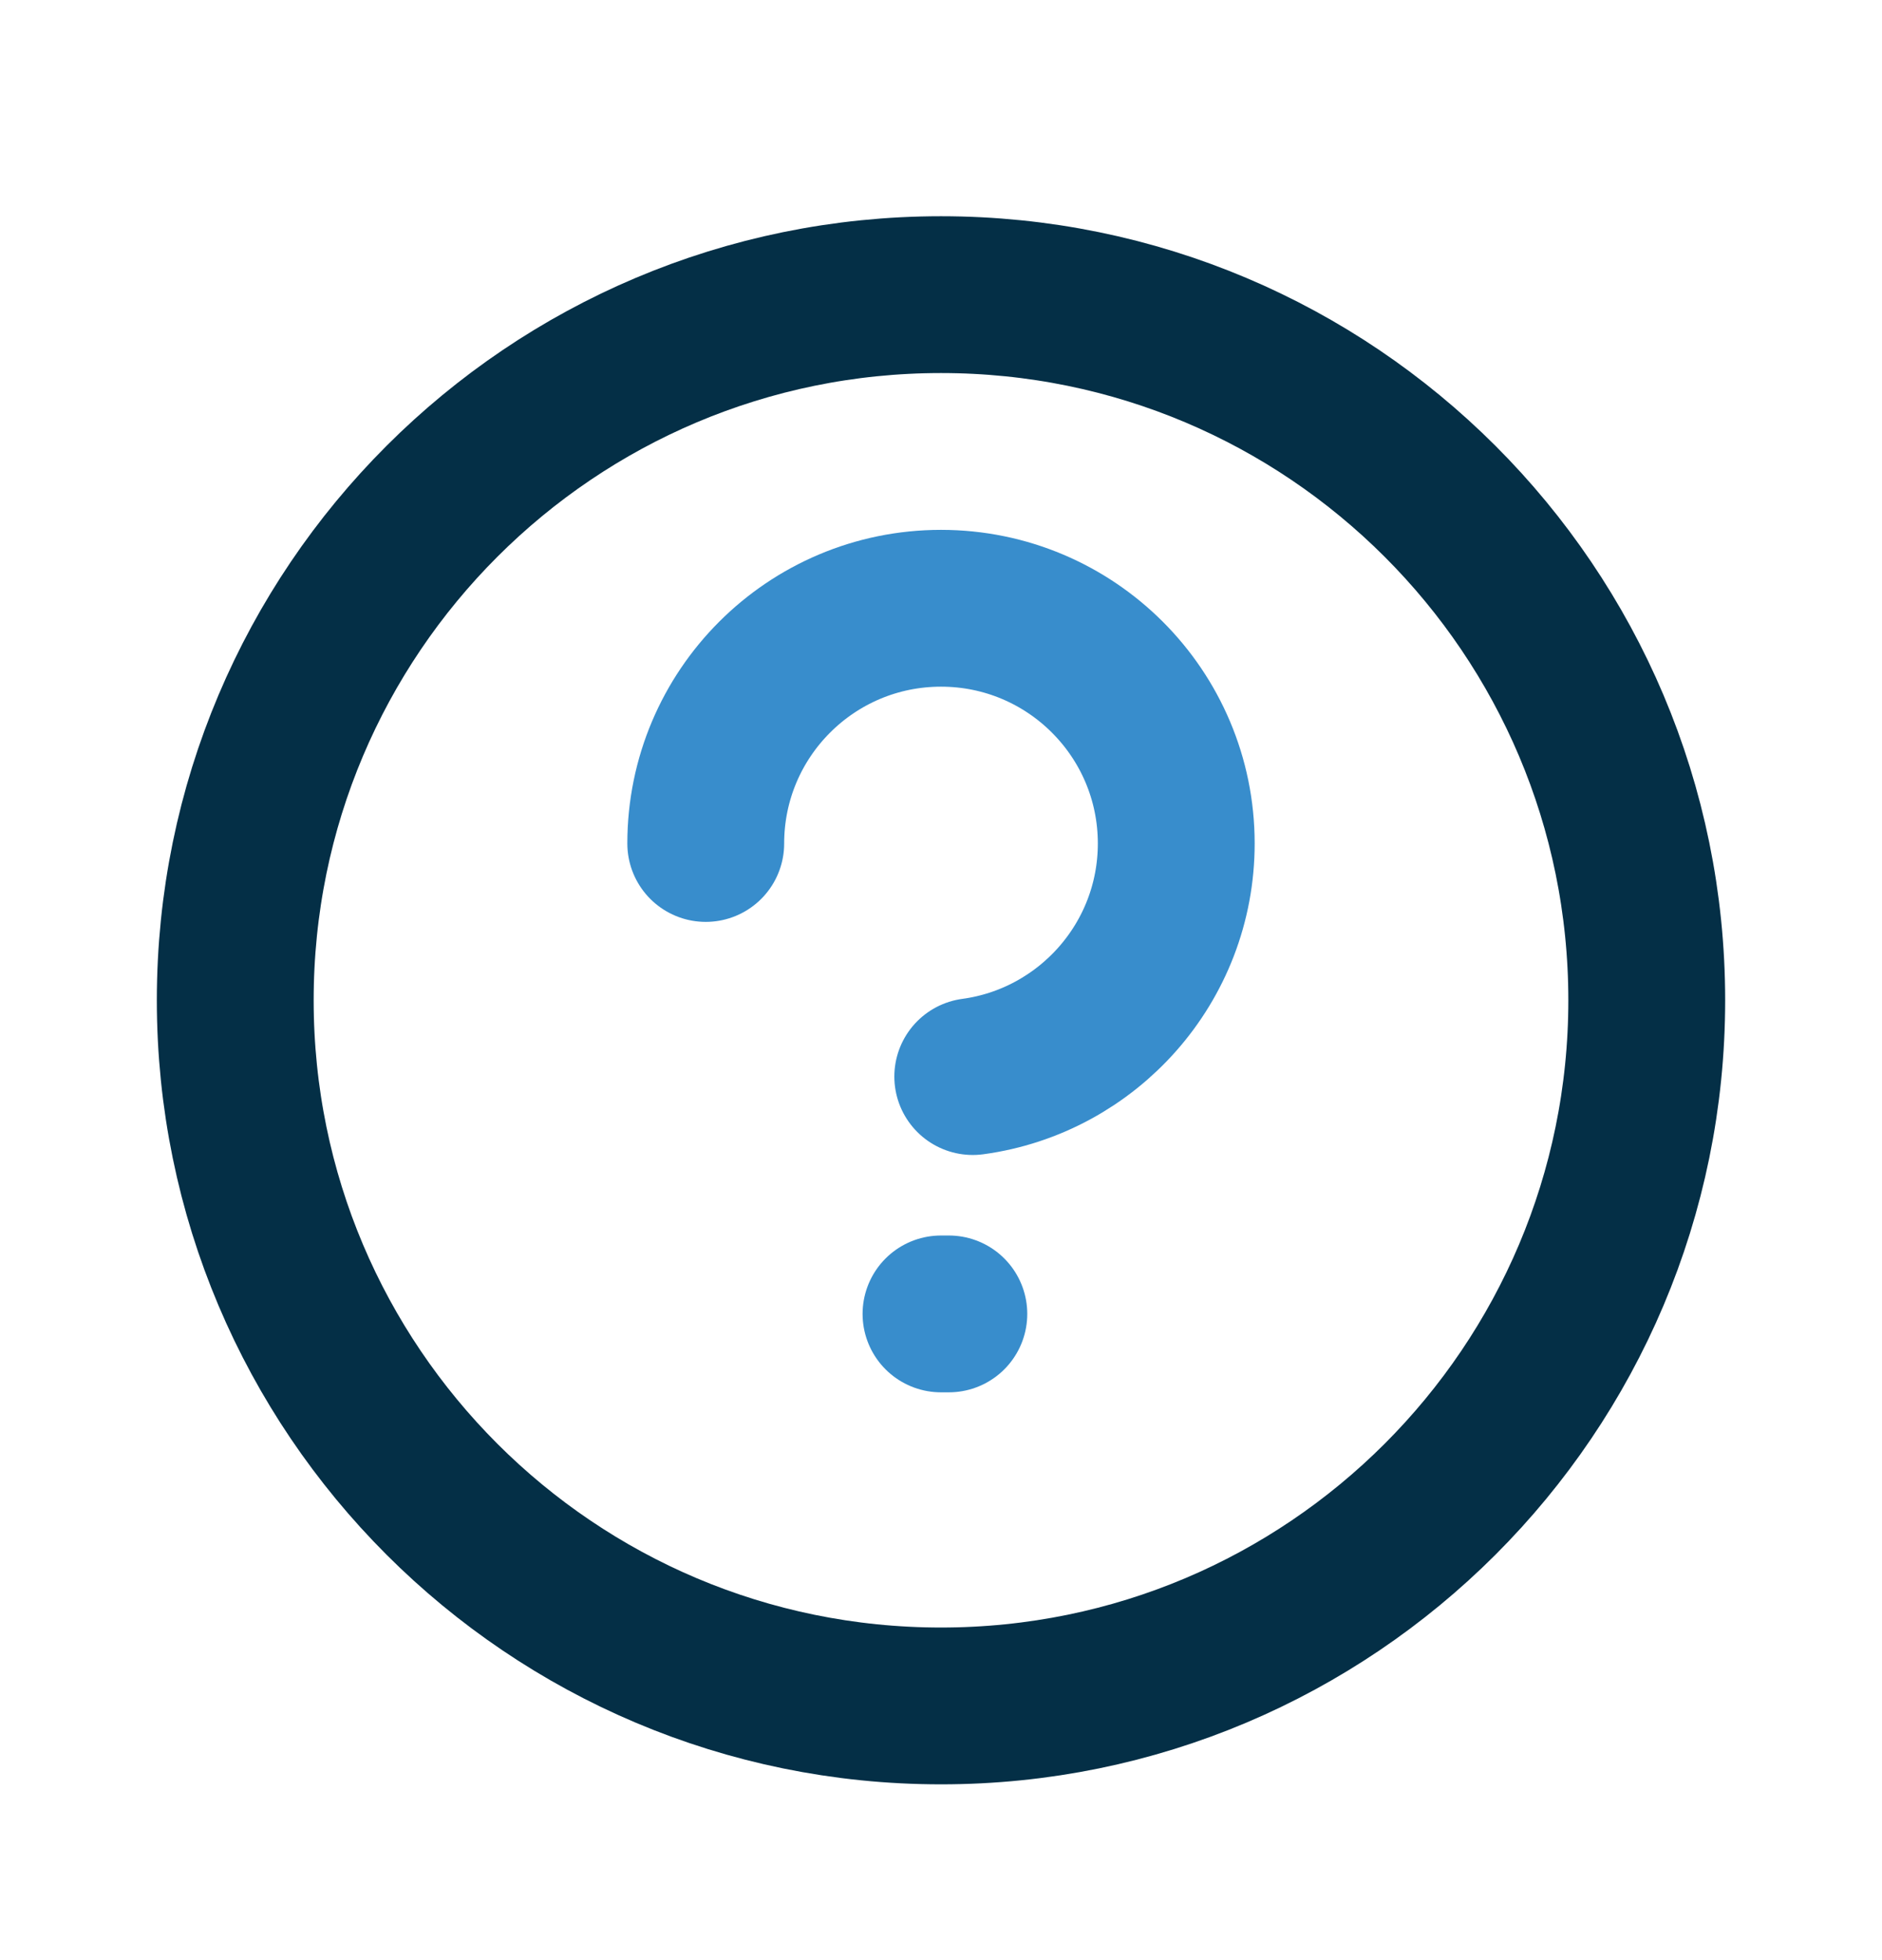 <svg width="24" height="25" viewBox="0 0 24 25" fill="none" xmlns="http://www.w3.org/2000/svg">
<path d="M12 21.758C16.971 21.758 21 17.728 21 12.758C21 7.787 16.971 3.758 12 3.758C7.029 3.758 3 7.787 3 12.758C3 17.728 7.029 21.758 12 21.758Z" stroke="#042F46" stroke-width="2" stroke-linecap="round"/>
<path d="M9 10.758C9 9.101 10.343 7.758 12 7.758C13.657 7.758 15 9.101 15 10.758C15 12.277 13.87 13.533 12.405 13.731" stroke="#388DCC" stroke-width="2" stroke-linecap="round"/>
<path d="M12 16.758H12.1" stroke="#388DCC" stroke-width="2" stroke-linecap="round"/>
</svg>
